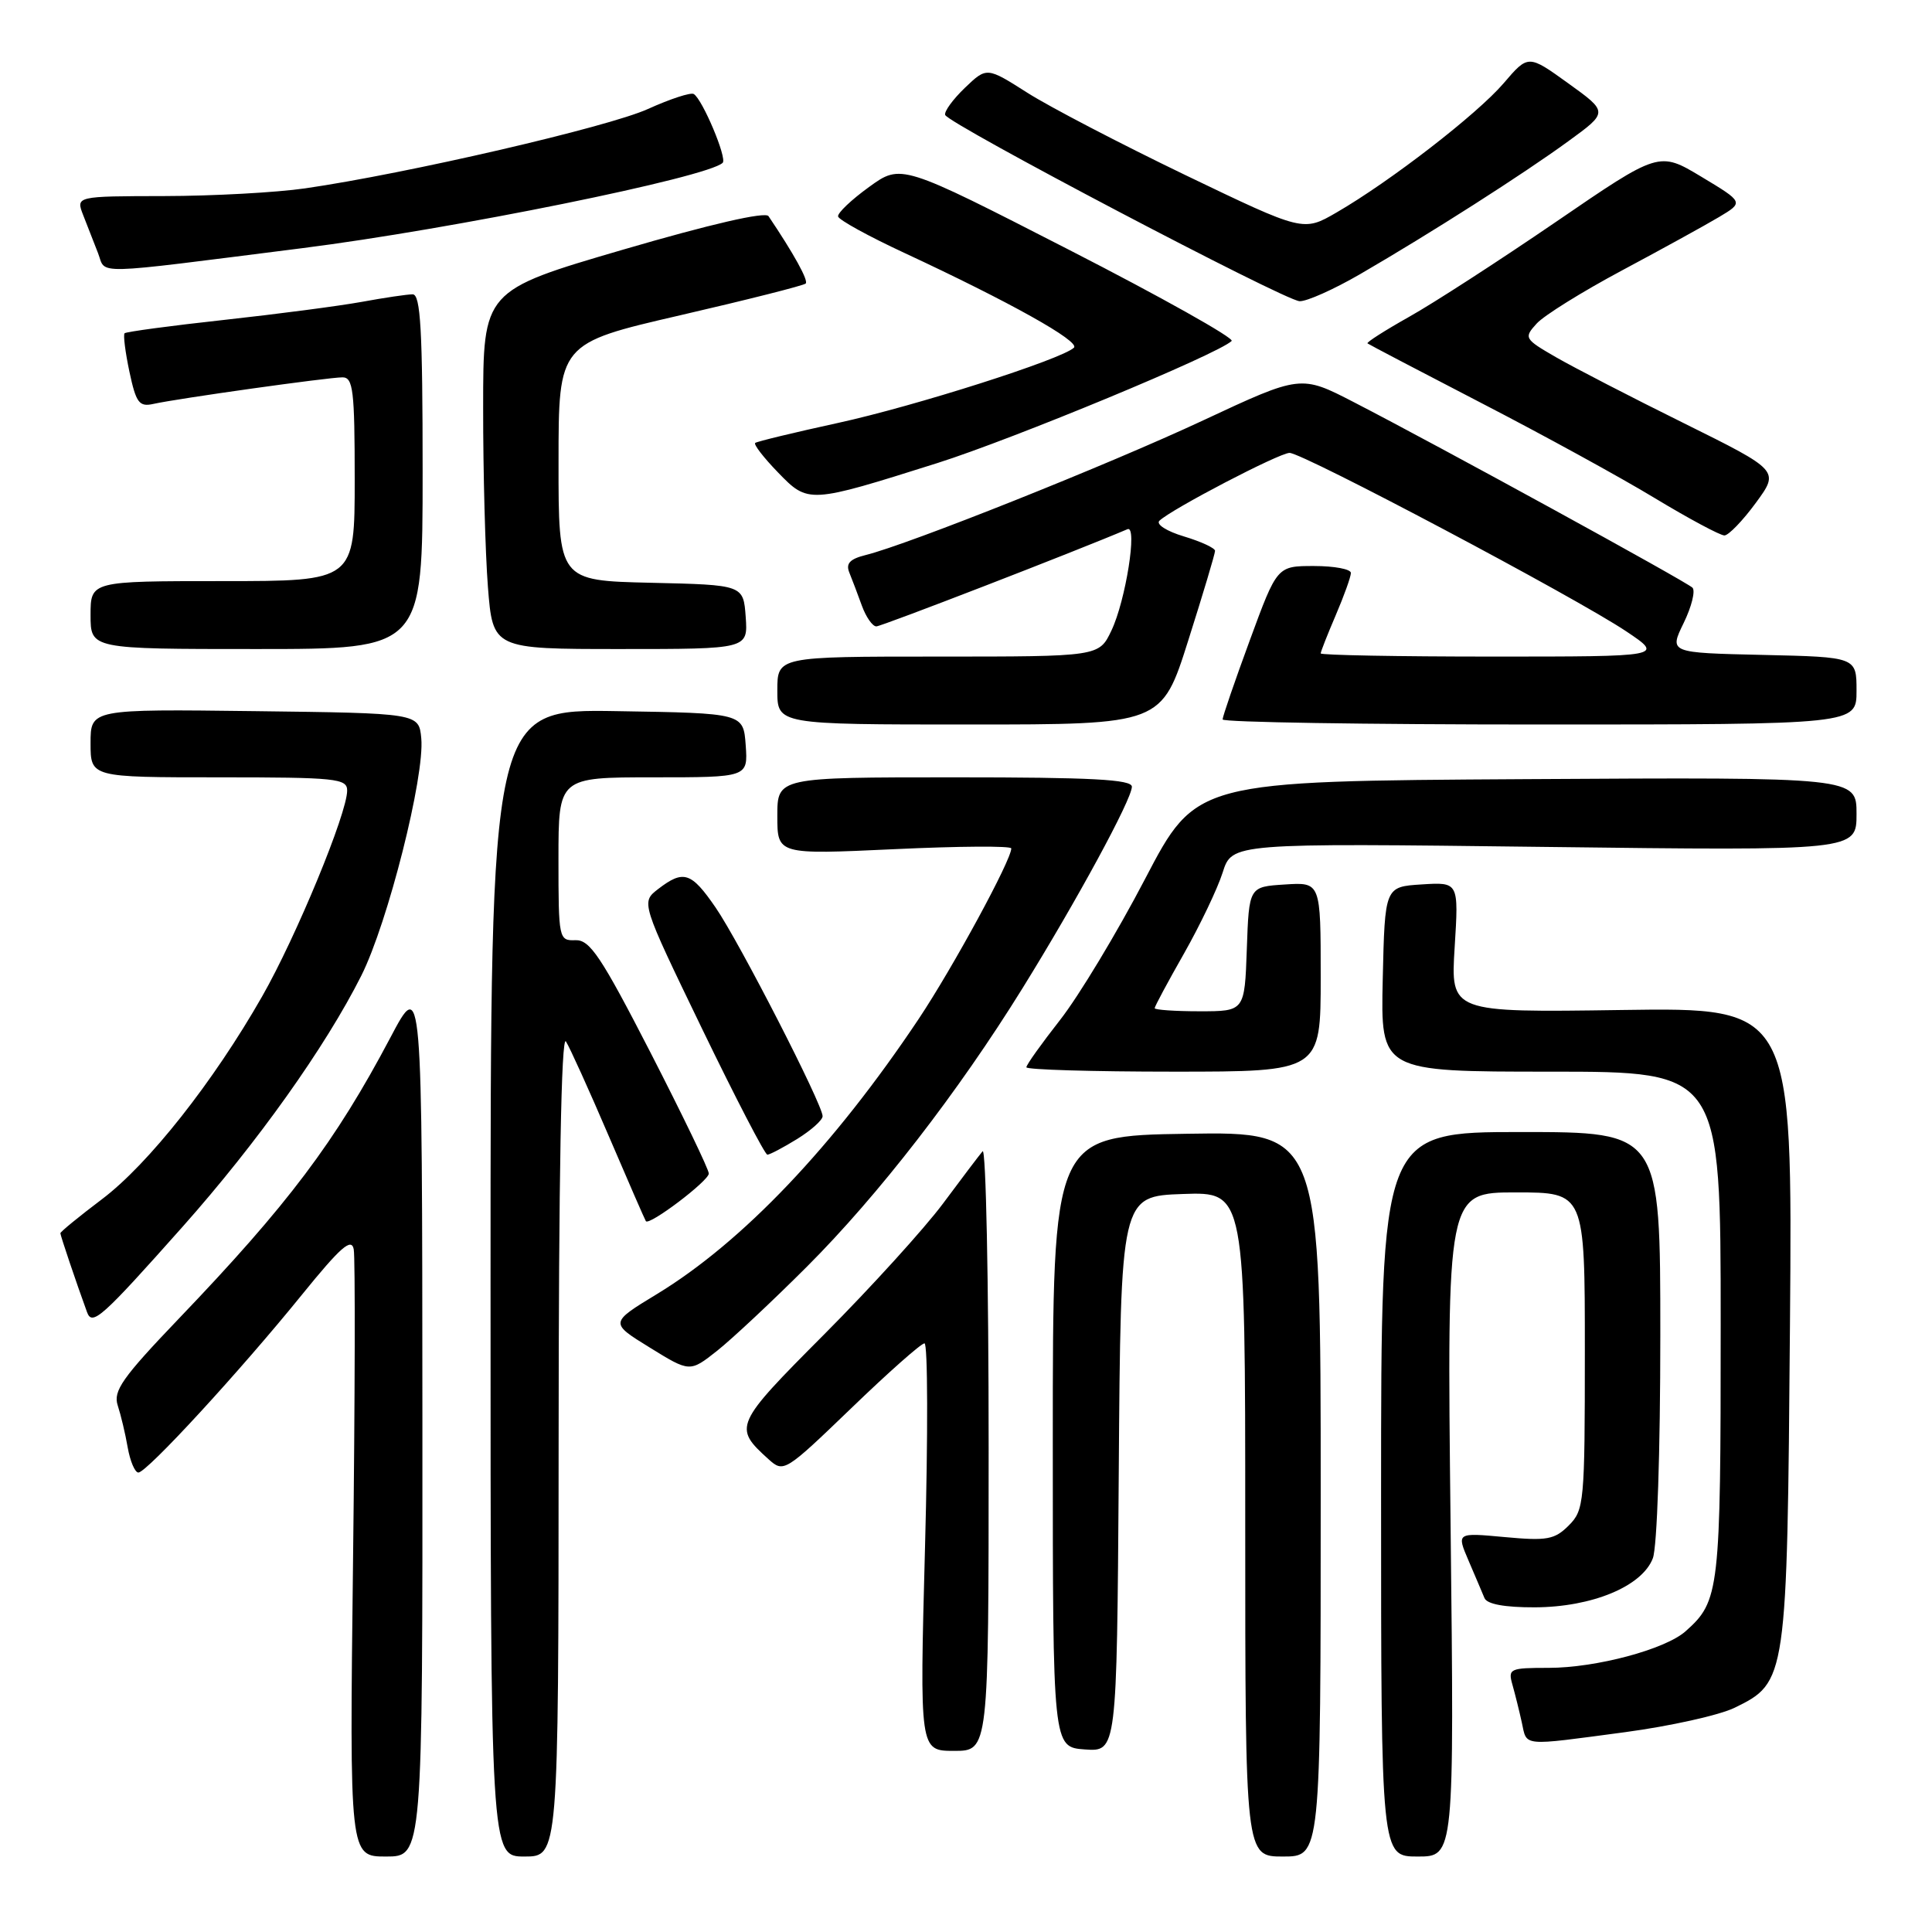 <?xml version="1.0" encoding="UTF-8" standalone="no"?>
<!DOCTYPE svg PUBLIC "-//W3C//DTD SVG 1.1//EN" "http://www.w3.org/Graphics/SVG/1.1/DTD/svg11.dtd" >
<svg xmlns="http://www.w3.org/2000/svg" xmlns:xlink="http://www.w3.org/1999/xlink" version="1.1" viewBox="0 0 256 256">
 <g >
 <path fill="currentColor"
d=" M 55.97 187.75 C 55.94 129.50 55.94 129.50 51.72 137.50 C 44.43 151.29 38.17 159.61 23.69 174.73 C 16.20 182.56 14.97 184.31 15.60 186.23 C 16.01 187.48 16.61 189.98 16.92 191.79 C 17.24 193.60 17.87 195.10 18.33 195.12 C 19.41 195.16 31.78 181.72 40.03 171.53 C 45.14 165.23 46.57 163.98 46.87 165.53 C 47.08 166.61 47.04 185.16 46.78 206.75 C 46.31 246.00 46.31 246.00 51.15 246.00 C 56.00 246.00 56.00 246.00 55.97 187.75 Z  M 74.02 191.25 C 74.03 155.99 74.37 137.03 74.99 138.00 C 75.51 138.82 78.06 144.45 80.65 150.50 C 83.24 156.55 85.46 161.64 85.58 161.81 C 86.02 162.45 93.92 156.47 93.92 155.50 C 93.92 154.95 90.44 147.75 86.21 139.50 C 79.65 126.74 78.16 124.51 76.25 124.58 C 74.05 124.66 74.00 124.42 74.00 113.83 C 74.00 103.00 74.00 103.00 86.56 103.00 C 99.11 103.00 99.11 103.00 98.81 98.75 C 98.50 94.50 98.50 94.50 81.75 94.23 C 65.00 93.95 65.00 93.95 65.00 169.98 C 65.00 246.00 65.00 246.00 69.50 246.00 C 74.00 246.00 74.00 246.00 74.02 191.25 Z  M 175.00 197.98 C 175.00 149.95 175.00 149.95 157.25 150.23 C 139.50 150.50 139.50 150.50 139.50 191.00 C 139.50 231.50 139.50 231.50 143.74 231.81 C 147.98 232.11 147.98 232.11 148.24 195.31 C 148.50 158.50 148.50 158.50 156.75 158.21 C 165.00 157.92 165.00 157.92 165.00 201.96 C 165.00 246.00 165.00 246.00 170.00 246.00 C 175.00 246.00 175.00 246.00 175.00 197.98 Z  M 192.21 202.00 C 191.72 158.00 191.72 158.00 200.86 158.00 C 210.00 158.00 210.00 158.00 210.00 179.00 C 210.00 199.10 209.91 200.09 207.87 202.13 C 205.99 204.01 204.99 204.19 199.37 203.67 C 193.00 203.08 193.00 203.08 194.59 206.79 C 195.47 208.83 196.41 211.06 196.70 211.75 C 197.03 212.56 199.37 212.99 203.36 212.98 C 210.97 212.95 217.59 210.20 219.01 206.48 C 219.58 204.99 220.00 192.34 220.00 176.93 C 220.00 150.00 220.00 150.00 201.50 150.00 C 183.00 150.00 183.00 150.00 183.00 198.00 C 183.00 246.00 183.00 246.00 187.85 246.00 C 192.70 246.00 192.70 246.00 192.21 202.00 Z  M 131.00 191.80 C 131.00 169.69 130.64 152.03 130.20 152.55 C 129.76 153.07 127.39 156.19 124.95 159.48 C 122.50 162.77 115.43 170.56 109.24 176.78 C 97.27 188.80 97.13 189.10 101.84 193.36 C 103.84 195.16 104.01 195.05 112.79 186.60 C 117.69 181.87 122.06 178.00 122.50 178.00 C 122.94 178.00 122.97 190.15 122.57 205.00 C 121.85 232.00 121.85 232.00 126.43 232.00 C 131.00 232.00 131.00 232.00 131.00 191.80 Z  M 215.34 229.52 C 221.31 228.72 227.83 227.27 229.84 226.29 C 236.76 222.91 236.80 222.64 237.18 175.50 C 237.52 133.50 237.52 133.50 214.87 133.83 C 192.21 134.16 192.21 134.16 192.75 125.52 C 193.29 116.88 193.29 116.88 188.39 117.19 C 183.50 117.50 183.50 117.50 183.22 129.75 C 182.94 142.00 182.94 142.00 205.47 142.00 C 228.00 142.00 228.00 142.00 228.00 175.55 C 228.00 210.85 227.85 212.15 223.35 216.15 C 220.66 218.55 211.48 221.00 205.20 221.00 C 200.04 221.00 199.80 221.11 200.41 223.25 C 200.76 224.49 201.32 226.74 201.65 228.25 C 202.35 231.45 201.46 231.37 215.34 229.52 Z  M 106.93 167.83 C 116.37 158.39 126.94 144.74 135.48 130.96 C 142.66 119.38 149.96 105.94 149.98 104.25 C 150.00 103.28 144.64 103.00 126.50 103.00 C 103.00 103.00 103.00 103.00 103.00 108.12 C 103.00 113.24 103.00 113.24 118.50 112.52 C 127.03 112.12 134.00 112.07 134.00 112.42 C 134.00 113.98 126.27 128.20 121.74 135.00 C 110.47 151.88 98.38 164.58 87.05 171.47 C 80.78 175.28 80.78 175.28 86.10 178.56 C 91.41 181.84 91.41 181.84 95.03 178.98 C 97.02 177.40 102.37 172.39 106.93 167.83 Z  M 24.24 162.50 C 34.10 151.40 43.12 138.73 47.87 129.29 C 51.39 122.28 56.30 102.85 55.82 97.82 C 55.50 94.50 55.50 94.50 33.75 94.23 C 12.00 93.96 12.00 93.96 12.00 98.48 C 12.00 103.00 12.00 103.00 29.00 103.00 C 44.52 103.00 46.00 103.15 46.00 104.75 C 46.01 107.75 39.24 124.14 34.74 132.02 C 28.29 143.34 19.67 154.26 13.50 158.91 C 10.48 161.19 8.00 163.22 8.00 163.41 C 8.00 163.71 10.11 169.97 11.53 173.86 C 12.21 175.74 13.44 174.65 24.24 162.50 Z  M 105.63 150.92 C 107.48 149.77 109.00 148.42 109.00 147.90 C 109.00 146.35 97.96 124.81 94.82 120.25 C 91.59 115.55 90.57 115.22 87.21 117.80 C 84.93 119.56 84.93 119.56 93.01 136.28 C 97.46 145.48 101.36 153.00 101.68 153.00 C 102.00 153.00 103.78 152.06 105.63 150.92 Z  M 175.00 129.45 C 175.00 116.89 175.00 116.89 170.25 117.20 C 165.50 117.50 165.50 117.50 165.21 125.75 C 164.92 134.00 164.92 134.00 158.96 134.00 C 155.68 134.00 153.00 133.81 153.00 133.59 C 153.00 133.36 154.75 130.10 156.89 126.34 C 159.02 122.58 161.33 117.75 162.01 115.61 C 163.25 111.71 163.25 111.71 204.62 112.22 C 246.00 112.73 246.00 112.73 246.00 107.85 C 246.00 102.98 246.00 102.98 202.25 103.24 C 158.50 103.50 158.50 103.50 151.73 116.46 C 148.01 123.59 142.94 131.99 140.48 135.13 C 138.02 138.27 136.00 141.09 136.00 141.42 C 136.00 141.74 144.78 142.00 155.50 142.00 C 175.00 142.00 175.00 142.00 175.00 129.45 Z  M 157.46 84.83 C 159.41 78.69 161.00 73.37 161.00 72.99 C 161.00 72.62 159.14 71.76 156.88 71.08 C 154.60 70.40 153.14 69.47 153.63 69.00 C 155.23 67.46 169.48 60.03 170.87 60.01 C 172.61 60.00 208.81 79.18 215.49 83.66 C 220.47 87.00 220.47 87.00 197.74 87.00 C 185.23 87.00 175.00 86.81 175.00 86.58 C 175.00 86.35 175.90 84.07 177.00 81.50 C 178.10 78.93 179.00 76.42 179.00 75.92 C 179.00 75.41 176.80 75.00 174.11 75.00 C 169.22 75.00 169.22 75.00 165.61 84.83 C 163.62 90.24 162.00 94.96 162.00 95.33 C 162.00 95.70 180.90 96.00 204.00 96.00 C 246.00 96.00 246.00 96.00 246.00 91.53 C 246.00 87.06 246.00 87.06 233.59 86.78 C 221.17 86.50 221.17 86.50 223.09 82.56 C 224.15 80.39 224.67 78.28 224.26 77.87 C 223.42 77.05 190.66 59.10 179.43 53.31 C 172.36 49.66 172.36 49.66 159.43 55.70 C 146.88 61.57 120.38 72.14 114.69 73.55 C 112.61 74.07 112.05 74.67 112.54 75.87 C 112.91 76.77 113.65 78.74 114.20 80.25 C 114.75 81.76 115.61 83.00 116.12 83.00 C 116.80 83.00 142.62 73.01 149.40 70.12 C 150.75 69.54 149.16 79.59 147.27 83.55 C 145.63 87.00 145.63 87.00 124.31 87.00 C 103.00 87.00 103.00 87.00 103.00 91.50 C 103.00 96.00 103.00 96.00 128.46 96.00 C 153.93 96.00 153.93 96.00 157.46 84.83 Z  M 56.00 62.50 C 56.00 43.74 55.73 39.00 54.68 39.00 C 53.96 39.00 50.92 39.45 47.93 40.00 C 44.95 40.54 36.73 41.62 29.69 42.39 C 22.64 43.16 16.71 43.96 16.51 44.16 C 16.31 44.36 16.60 46.66 17.15 49.26 C 18.03 53.39 18.44 53.94 20.33 53.52 C 23.56 52.80 43.50 50.00 45.38 50.00 C 46.79 50.00 47.00 51.72 47.00 63.50 C 47.00 77.00 47.00 77.00 29.50 77.00 C 12.00 77.00 12.00 77.00 12.00 81.50 C 12.00 86.00 12.00 86.00 34.00 86.00 C 56.00 86.00 56.00 86.00 56.00 62.50 Z  M 98.81 81.75 C 98.50 77.50 98.50 77.50 86.25 77.22 C 74.00 76.94 74.00 76.94 74.01 61.22 C 74.01 45.50 74.01 45.50 90.15 41.77 C 99.03 39.72 106.50 37.83 106.76 37.57 C 107.15 37.18 105.18 33.61 101.83 28.64 C 101.41 28.02 94.12 29.70 82.59 33.07 C 64.02 38.50 64.02 38.50 64.02 54.00 C 64.01 62.53 64.30 73.21 64.65 77.75 C 65.30 86.00 65.30 86.00 82.21 86.00 C 99.11 86.00 99.11 86.00 98.81 81.75 Z  M 232.65 66.64 C 235.79 62.36 235.79 62.36 223.15 56.09 C 216.19 52.65 208.55 48.70 206.17 47.33 C 201.98 44.91 201.90 44.76 203.61 42.88 C 204.57 41.81 209.67 38.64 214.93 35.83 C 220.19 33.02 225.97 29.84 227.78 28.76 C 231.06 26.80 231.06 26.80 225.44 23.42 C 219.83 20.05 219.83 20.05 206.17 29.40 C 198.65 34.54 189.89 40.21 186.70 41.99 C 183.52 43.78 181.04 45.36 181.20 45.50 C 181.37 45.64 188.15 49.19 196.28 53.40 C 204.41 57.60 214.76 63.27 219.28 66.01 C 223.80 68.74 227.95 70.96 228.50 70.95 C 229.05 70.93 230.92 69.00 232.65 66.64 Z  M 124.20 61.36 C 134.30 58.16 161.41 46.92 163.20 45.18 C 163.58 44.81 153.89 39.37 141.65 33.10 C 119.40 21.70 119.40 21.70 115.15 24.78 C 112.81 26.47 110.96 28.23 111.05 28.68 C 111.13 29.13 115.09 31.31 119.85 33.52 C 133.77 40.00 143.16 45.24 142.30 46.07 C 140.70 47.61 121.23 53.82 111.00 56.05 C 105.22 57.31 100.31 58.50 100.07 58.69 C 99.83 58.88 101.18 60.63 103.07 62.58 C 107.11 66.75 107.13 66.75 124.20 61.36 Z  M 180.20 36.34 C 189.61 30.88 201.82 23.08 207.80 18.72 C 213.11 14.86 213.11 14.86 207.80 11.04 C 202.50 7.22 202.50 7.22 199.24 11.03 C 195.73 15.13 184.21 24.04 177.09 28.16 C 172.69 30.71 172.69 30.71 157.09 23.21 C 148.52 19.08 139.08 14.17 136.13 12.29 C 130.75 8.87 130.75 8.87 127.86 11.63 C 126.27 13.16 125.09 14.77 125.24 15.23 C 125.63 16.40 170.16 39.81 172.20 39.91 C 173.13 39.96 176.73 38.35 180.20 36.34 Z  M 40.00 32.89 C 59.89 30.38 93.84 23.49 95.76 21.57 C 96.37 20.97 93.09 13.18 91.93 12.46 C 91.54 12.21 88.80 13.11 85.86 14.44 C 80.57 16.84 53.90 23.01 40.42 24.96 C 36.62 25.51 28.22 25.97 21.77 25.98 C 10.05 26.00 10.05 26.00 11.02 28.50 C 11.56 29.88 12.45 32.14 12.99 33.54 C 14.11 36.42 11.60 36.48 40.00 32.89 Z "/>
</g>
</svg>